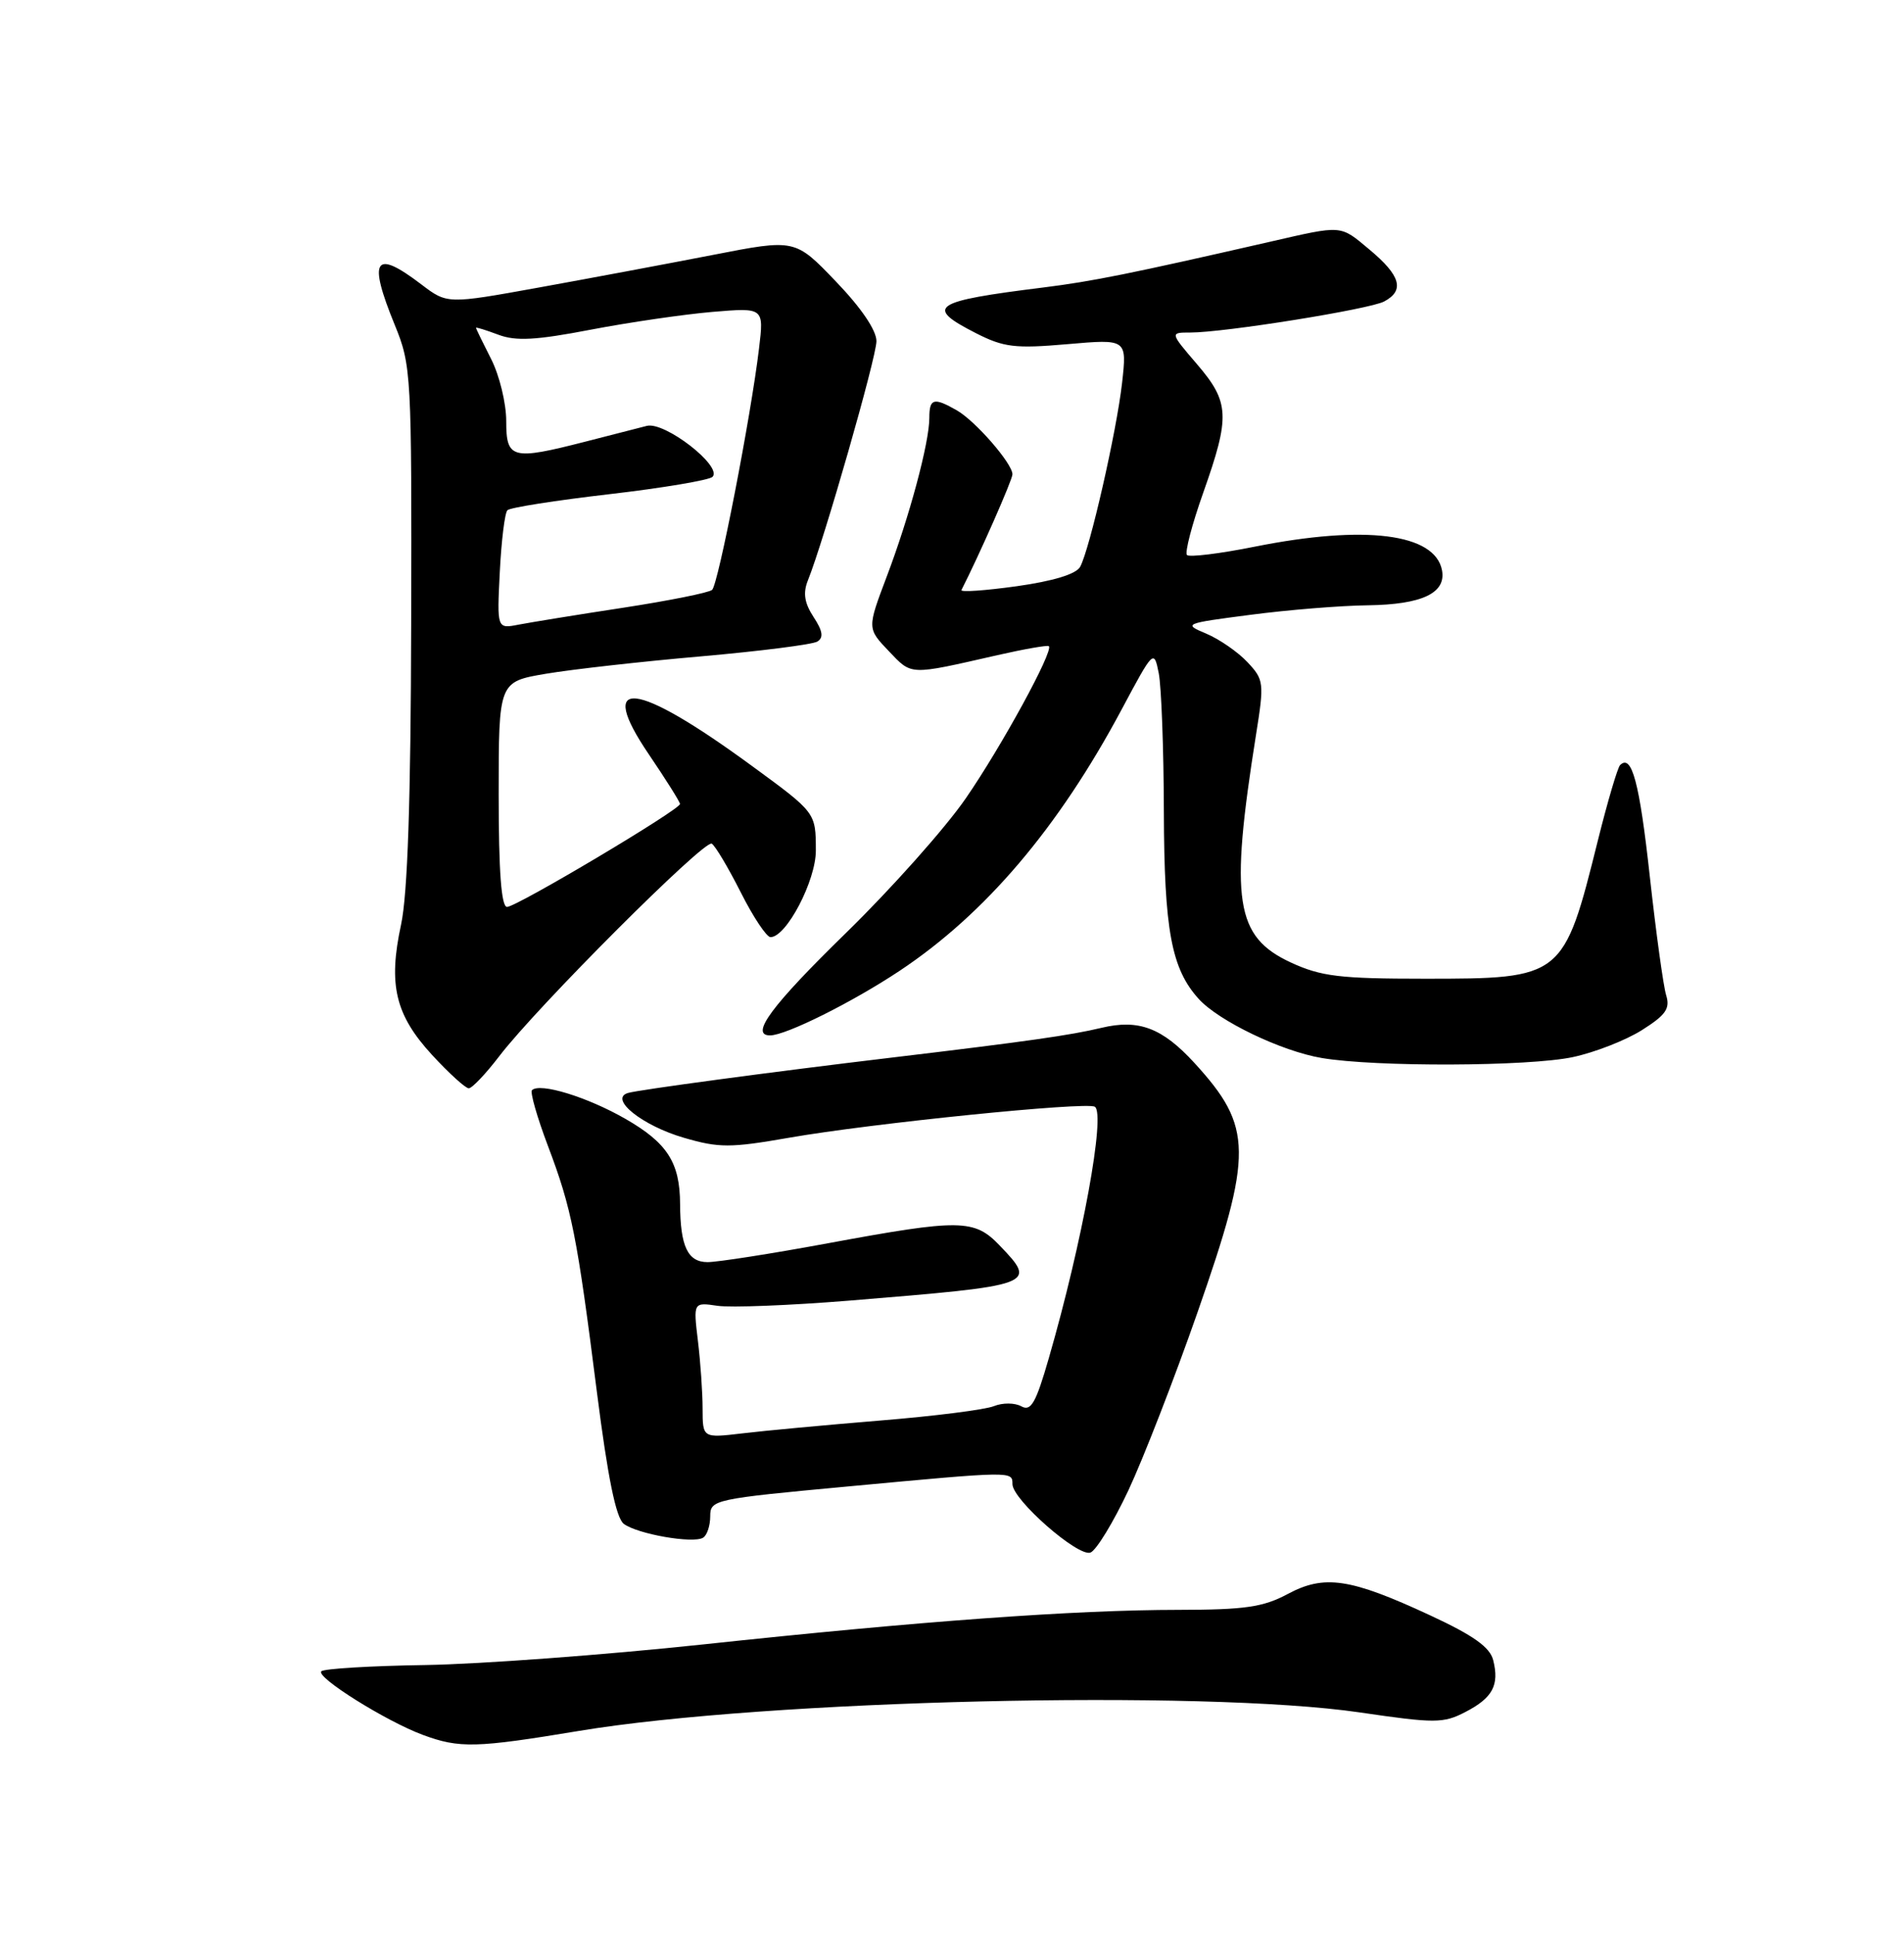 <?xml version="1.0" encoding="UTF-8" standalone="no"?>
<!DOCTYPE svg PUBLIC "-//W3C//DTD SVG 1.1//EN" "http://www.w3.org/Graphics/SVG/1.1/DTD/svg11.dtd" >
<svg xmlns="http://www.w3.org/2000/svg" xmlns:xlink="http://www.w3.org/1999/xlink" version="1.1" viewBox="0 0 252 256">
 <g >
 <path fill="currentColor"
d=" M 76.62 229.03 C 101.37 224.92 159.24 223.55 179.96 226.58 C 189.93 228.04 191.03 228.04 193.94 226.53 C 197.56 224.66 198.46 222.98 197.63 219.67 C 197.20 217.95 195.01 216.39 189.27 213.73 C 178.70 208.82 175.28 208.31 170.42 210.92 C 167.19 212.65 164.75 213.00 156.01 213.01 C 142.19 213.02 121.86 214.50 93.00 217.59 C 80.07 218.97 63.57 220.19 56.33 220.31 C 49.08 220.42 42.87 220.79 42.53 221.14 C 41.76 221.91 51.13 227.77 55.98 229.56 C 60.82 231.35 63.00 231.29 76.62 229.03 Z  M 149.35 197.19 C 151.33 192.96 155.44 182.39 158.48 173.69 C 165.88 152.51 165.84 149.13 158.10 140.66 C 153.83 136.00 150.72 134.82 145.78 136.00 C 141.64 136.99 135.99 137.79 118.00 139.94 C 102.22 141.82 84.51 144.20 83.11 144.62 C 80.56 145.39 85.01 148.95 90.53 150.55 C 95.16 151.90 96.66 151.90 104.44 150.54 C 115.37 148.63 143.79 145.75 144.90 146.44 C 146.36 147.34 143.25 164.37 138.81 179.72 C 137.10 185.65 136.45 186.79 135.18 186.08 C 134.32 185.60 132.70 185.59 131.56 186.05 C 130.43 186.52 123.65 187.38 116.50 187.96 C 109.35 188.55 101.14 189.31 98.25 189.66 C 93.00 190.28 93.00 190.28 92.99 186.39 C 92.99 184.25 92.71 180.21 92.37 177.41 C 91.76 172.31 91.76 172.31 94.96 172.78 C 96.72 173.04 104.53 172.73 112.33 172.10 C 137.13 170.07 137.30 170.01 132.31 164.80 C 128.95 161.29 127.09 161.27 109.60 164.50 C 102.15 165.88 94.97 167.00 93.65 167.00 C 91.02 167.00 90.04 164.92 90.01 159.32 C 89.99 153.82 88.32 151.23 82.79 148.05 C 77.72 145.14 71.45 143.22 70.41 144.25 C 70.14 144.52 71.09 147.84 72.52 151.62 C 75.68 159.97 76.37 163.46 79.01 184.26 C 80.44 195.51 81.53 200.85 82.56 201.63 C 84.35 202.98 91.74 204.28 93.06 203.46 C 93.58 203.14 94.00 201.87 94.00 200.63 C 94.00 198.43 94.48 198.33 112.25 196.68 C 134.15 194.64 134.00 194.65 134.00 196.37 C 134.00 198.43 142.69 206.05 144.33 205.43 C 145.10 205.13 147.36 201.42 149.35 197.19 Z  M 66.08 139.75 C 71.05 133.24 93.25 111.04 94.20 111.63 C 94.67 111.91 96.39 114.81 98.04 118.07 C 99.68 121.33 101.46 124.00 101.98 124.00 C 104.08 124.00 108.00 116.51 107.98 112.52 C 107.97 107.51 107.98 107.53 99.50 101.33 C 84.01 89.99 78.82 89.43 85.90 99.85 C 88.15 103.17 90.00 106.11 90.00 106.38 C 90.00 107.13 68.37 120.00 67.11 120.00 C 66.35 120.00 66.00 115.32 66.00 105.10 C 66.00 90.21 66.00 90.21 72.25 89.15 C 75.69 88.57 84.92 87.53 92.76 86.85 C 100.60 86.16 107.54 85.28 108.18 84.89 C 109.03 84.37 108.89 83.48 107.67 81.63 C 106.46 79.77 106.26 78.46 106.93 76.79 C 109.05 71.52 116.00 47.27 116.00 45.14 C 116.00 43.70 113.97 40.71 110.61 37.22 C 105.23 31.61 105.23 31.61 94.36 33.73 C 88.39 34.89 78.03 36.83 71.34 38.04 C 59.19 40.24 59.19 40.24 55.75 37.62 C 49.55 32.90 48.67 34.25 52.25 43.00 C 54.44 48.35 54.50 49.45 54.42 82.50 C 54.37 105.86 53.95 118.33 53.08 122.35 C 51.36 130.30 52.32 134.30 57.19 139.59 C 59.43 142.02 61.61 144.00 62.04 144.00 C 62.48 144.00 64.29 142.09 66.08 139.75 Z  M 208.18 139.87 C 211.08 139.25 215.20 137.64 217.33 136.29 C 220.48 134.30 221.07 133.45 220.52 131.68 C 220.15 130.48 219.18 123.42 218.36 116.00 C 216.99 103.51 215.97 99.70 214.42 101.24 C 214.09 101.58 212.77 106.05 211.49 111.18 C 206.95 129.42 206.84 129.50 188.54 129.50 C 177.32 129.50 174.85 129.20 170.86 127.36 C 163.49 123.95 162.75 119.17 166.23 97.27 C 167.34 90.32 167.29 89.94 165.09 87.60 C 163.83 86.26 161.38 84.57 159.65 83.84 C 156.57 82.55 156.71 82.49 165.50 81.35 C 170.45 80.70 177.45 80.13 181.06 80.09 C 188.22 79.99 191.43 78.47 190.85 75.44 C 189.91 70.59 180.67 69.42 166.09 72.33 C 161.46 73.26 157.42 73.75 157.10 73.44 C 156.79 73.12 157.76 69.39 159.27 65.14 C 162.83 55.08 162.74 53.22 158.42 48.18 C 154.84 44.00 154.84 44.00 157.54 44.00 C 162.05 44.00 181.27 40.92 183.20 39.89 C 185.94 38.43 185.38 36.46 181.25 33.02 C 177.31 29.73 177.77 29.77 168.00 32.01 C 149.63 36.21 144.65 37.22 138.08 38.04 C 123.36 39.87 122.31 40.59 129.18 44.09 C 132.85 45.96 134.34 46.14 141.26 45.54 C 149.16 44.85 149.16 44.85 148.51 50.67 C 147.78 57.11 144.24 72.65 142.96 75.00 C 142.44 75.96 139.40 76.89 134.55 77.57 C 130.37 78.15 127.09 78.38 127.25 78.07 C 129.62 73.42 134.00 63.49 134.00 62.76 C 134.00 61.33 129.09 55.69 126.63 54.29 C 123.58 52.55 123.00 52.71 123.00 55.29 C 123.00 58.56 120.37 68.37 117.35 76.32 C 114.77 83.15 114.77 83.15 117.63 86.15 C 120.73 89.39 120.23 89.37 132.00 86.69 C 135.57 85.88 138.64 85.34 138.82 85.50 C 139.47 86.11 132.56 98.77 127.82 105.64 C 125.12 109.56 117.98 117.58 111.95 123.46 C 102.13 133.04 99.19 137.00 101.92 137.00 C 104.01 137.00 112.80 132.62 119.06 128.46 C 130.41 120.92 140.08 109.54 148.44 93.90 C 152.67 85.98 152.73 85.91 153.36 89.06 C 153.71 90.82 154.02 99.06 154.04 107.38 C 154.09 123.09 155.03 128.17 158.65 132.17 C 161.30 135.10 169.60 139.09 174.93 139.99 C 182.05 141.20 202.33 141.12 208.18 139.87 Z  M 66.15 75.67 C 66.36 71.53 66.81 67.85 67.16 67.51 C 67.50 67.16 73.57 66.21 80.64 65.39 C 87.71 64.57 93.86 63.53 94.30 63.10 C 95.68 61.72 87.99 55.75 85.61 56.35 C 84.45 56.64 80.80 57.58 77.50 58.43 C 67.75 60.93 67.00 60.74 67.00 55.71 C 67.00 53.35 66.10 49.66 65.00 47.50 C 63.90 45.34 63.00 43.49 63.00 43.38 C 63.00 43.26 64.33 43.68 65.96 44.29 C 68.27 45.16 70.93 45.02 78.20 43.62 C 83.32 42.64 90.56 41.59 94.30 41.27 C 101.11 40.70 101.11 40.70 100.46 46.10 C 99.40 55.03 95.06 77.34 94.25 78.05 C 93.84 78.42 88.55 79.48 82.50 80.41 C 76.45 81.33 70.21 82.35 68.64 82.65 C 65.77 83.21 65.77 83.21 66.15 75.67 Z "/>
</g>
</svg>